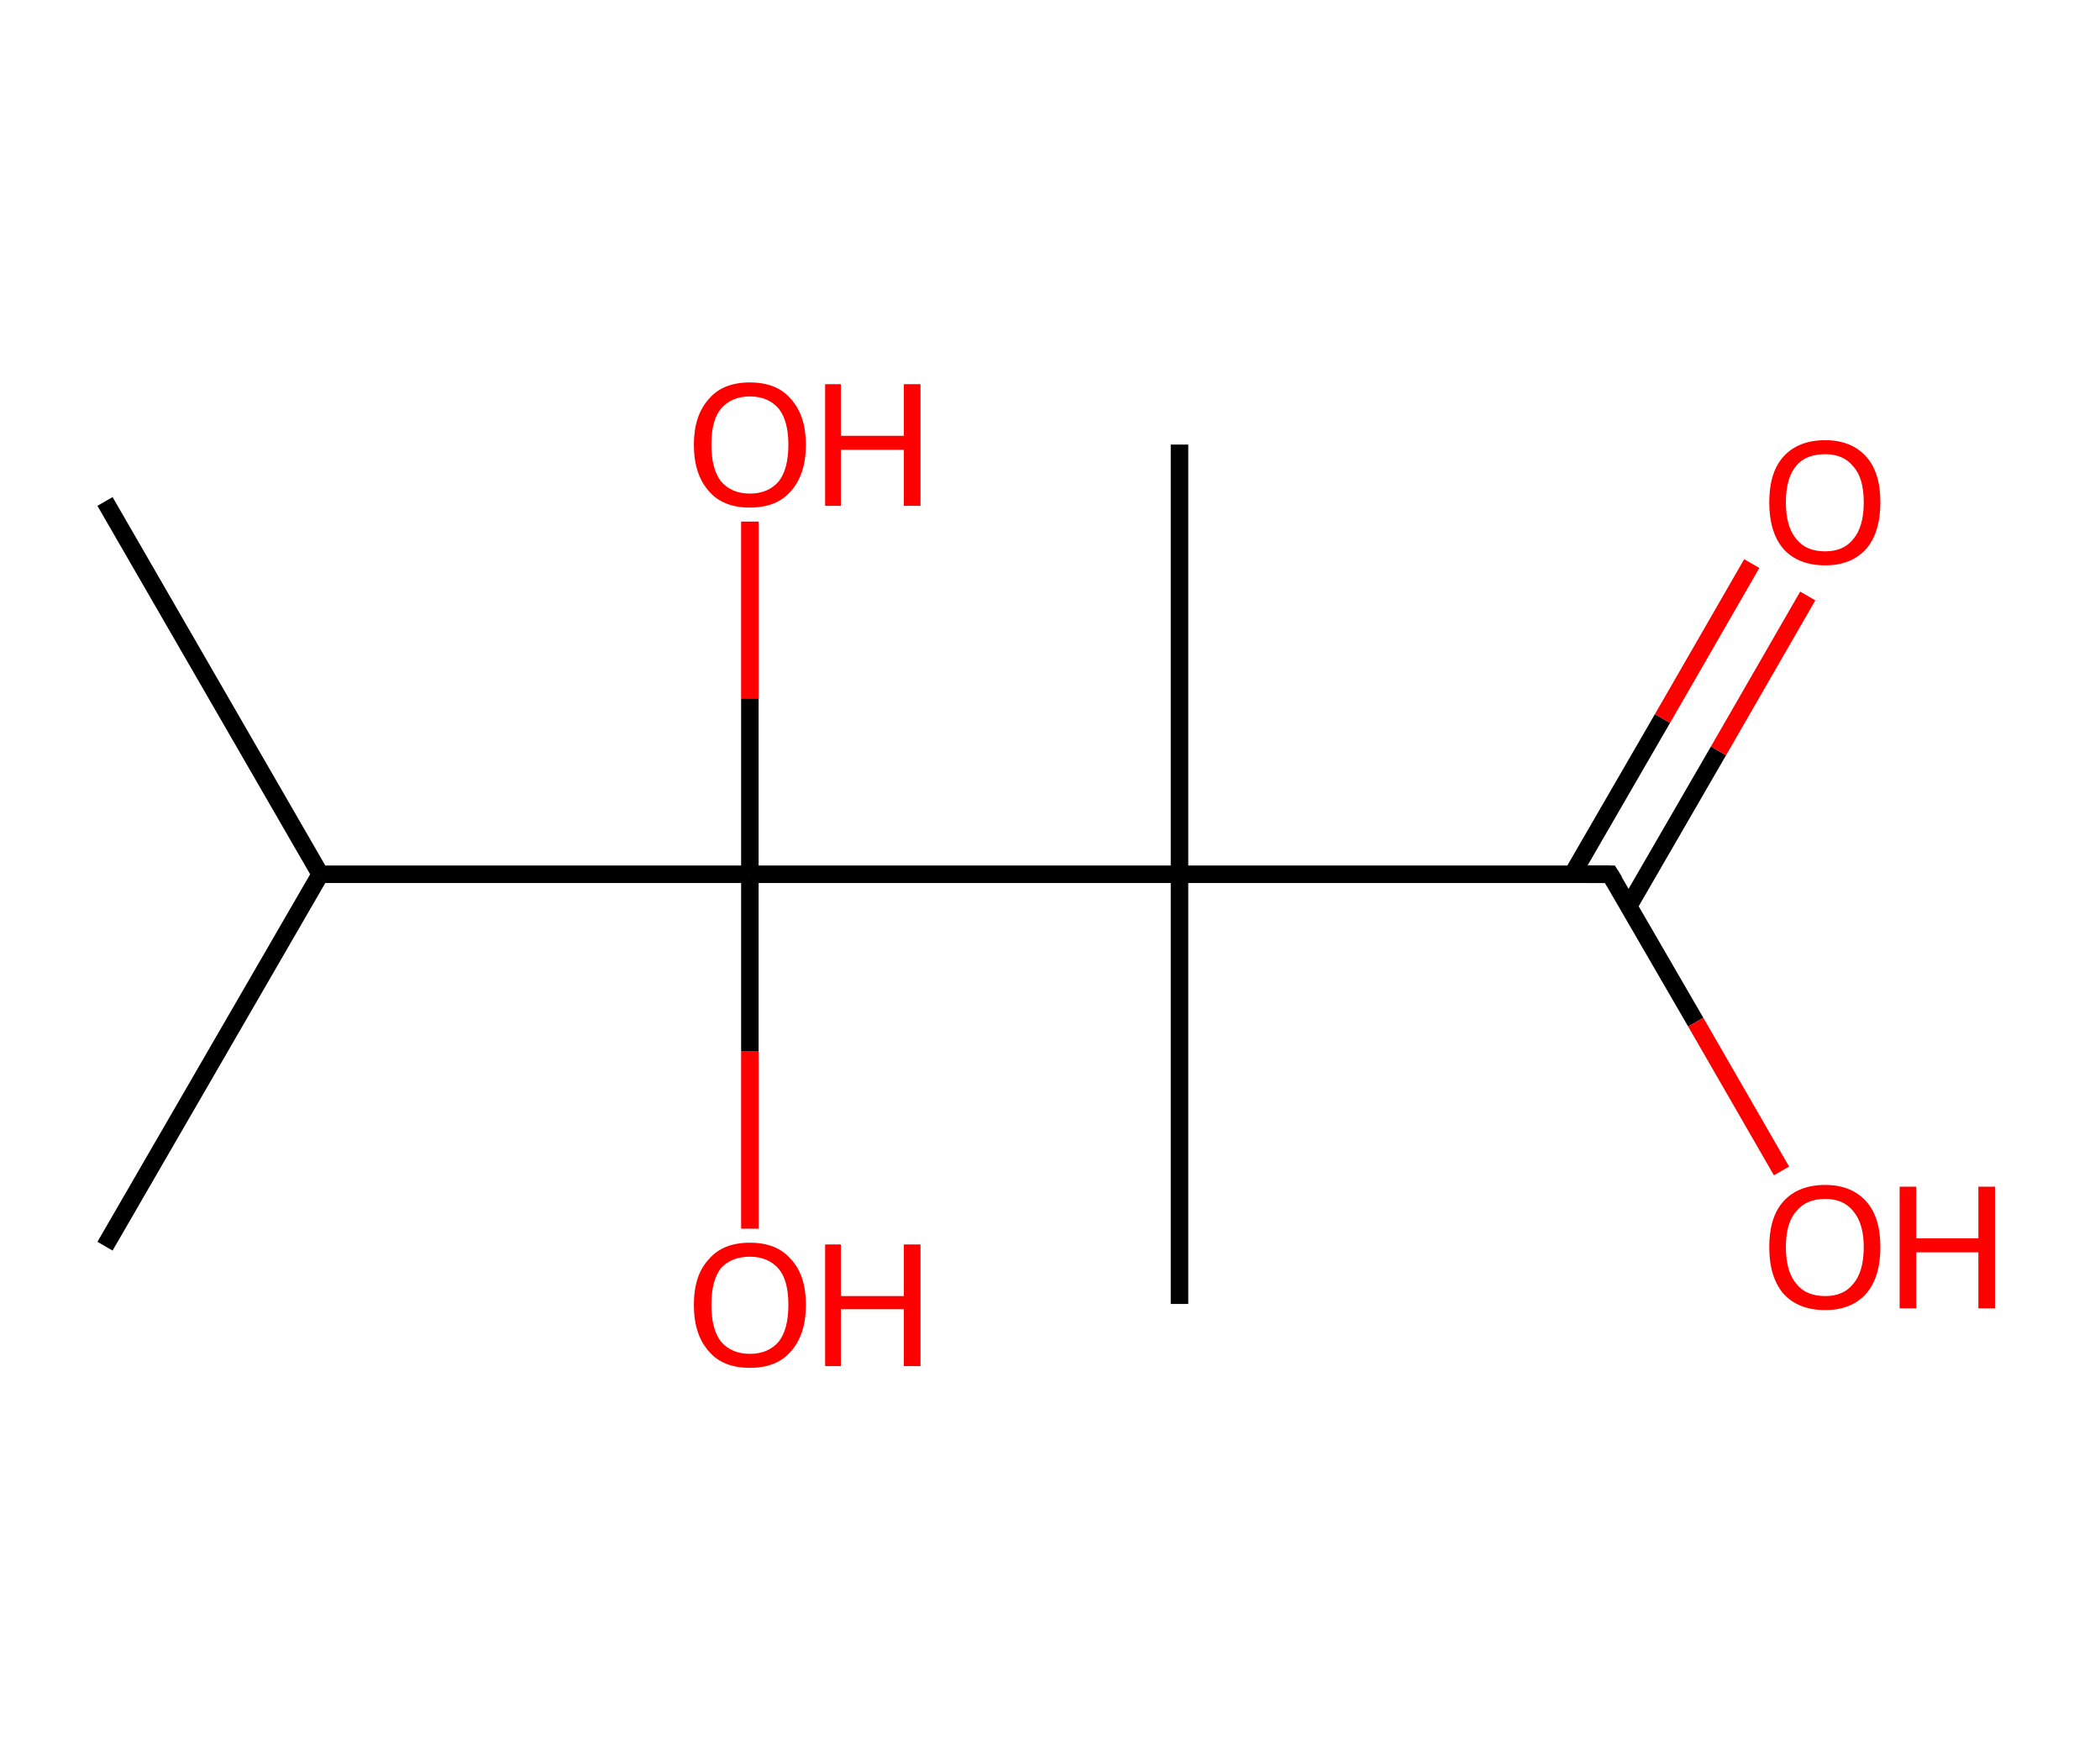 <?xml version='1.0' encoding='ASCII' standalone='yes'?>
<svg xmlns="http://www.w3.org/2000/svg" xmlns:rdkit="http://www.rdkit.org/xml" xmlns:xlink="http://www.w3.org/1999/xlink" version="1.1" baseProfile="full" xml:space="preserve" width="240px" height="200px" viewBox="0 0 240 200">
<!-- END OF HEADER -->
<rect style="opacity:1.0;fill:#FFFFFF;stroke:none" width="240.0" height="200.0" x="0.0" y="0.0"> </rect>
<path class="bond-0 atom-0 atom-1" d="M 12.0,57.3 L 36.6,99.9" style="fill:none;fill-rule:evenodd;stroke:#000000;stroke-width:2.0px;stroke-linecap:butt;stroke-linejoin:miter;stroke-opacity:1"/>
<path class="bond-1 atom-1 atom-2" d="M 36.6,99.9 L 12.0,142.4" style="fill:none;fill-rule:evenodd;stroke:#000000;stroke-width:2.0px;stroke-linecap:butt;stroke-linejoin:miter;stroke-opacity:1"/>
<path class="bond-2 atom-1 atom-3" d="M 36.6,99.9 L 85.7,99.9" style="fill:none;fill-rule:evenodd;stroke:#000000;stroke-width:2.0px;stroke-linecap:butt;stroke-linejoin:miter;stroke-opacity:1"/>
<path class="bond-3 atom-3 atom-4" d="M 85.7,99.9 L 85.7,120.1" style="fill:none;fill-rule:evenodd;stroke:#000000;stroke-width:2.0px;stroke-linecap:butt;stroke-linejoin:miter;stroke-opacity:1"/>
<path class="bond-3 atom-3 atom-4" d="M 85.7,120.1 L 85.7,140.4" style="fill:none;fill-rule:evenodd;stroke:#FF0000;stroke-width:2.0px;stroke-linecap:butt;stroke-linejoin:miter;stroke-opacity:1"/>
<path class="bond-4 atom-3 atom-5" d="M 85.7,99.9 L 85.7,79.8" style="fill:none;fill-rule:evenodd;stroke:#000000;stroke-width:2.0px;stroke-linecap:butt;stroke-linejoin:miter;stroke-opacity:1"/>
<path class="bond-4 atom-3 atom-5" d="M 85.7,79.8 L 85.7,59.6" style="fill:none;fill-rule:evenodd;stroke:#FF0000;stroke-width:2.0px;stroke-linecap:butt;stroke-linejoin:miter;stroke-opacity:1"/>
<path class="bond-5 atom-3 atom-6" d="M 85.7,99.9 L 134.8,99.9" style="fill:none;fill-rule:evenodd;stroke:#000000;stroke-width:2.0px;stroke-linecap:butt;stroke-linejoin:miter;stroke-opacity:1"/>
<path class="bond-6 atom-6 atom-7" d="M 134.8,99.9 L 134.8,149.0" style="fill:none;fill-rule:evenodd;stroke:#000000;stroke-width:2.0px;stroke-linecap:butt;stroke-linejoin:miter;stroke-opacity:1"/>
<path class="bond-7 atom-6 atom-8" d="M 134.8,99.9 L 134.8,50.8" style="fill:none;fill-rule:evenodd;stroke:#000000;stroke-width:2.0px;stroke-linecap:butt;stroke-linejoin:miter;stroke-opacity:1"/>
<path class="bond-8 atom-6 atom-9" d="M 134.8,99.9 L 184.0,99.9" style="fill:none;fill-rule:evenodd;stroke:#000000;stroke-width:2.0px;stroke-linecap:butt;stroke-linejoin:miter;stroke-opacity:1"/>
<path class="bond-9 atom-9 atom-10" d="M 186.1,103.6 L 196.4,85.8" style="fill:none;fill-rule:evenodd;stroke:#000000;stroke-width:2.0px;stroke-linecap:butt;stroke-linejoin:miter;stroke-opacity:1"/>
<path class="bond-9 atom-9 atom-10" d="M 196.4,85.8 L 206.6,68.1" style="fill:none;fill-rule:evenodd;stroke:#FF0000;stroke-width:2.0px;stroke-linecap:butt;stroke-linejoin:miter;stroke-opacity:1"/>
<path class="bond-9 atom-9 atom-10" d="M 179.7,99.9 L 190.0,82.1" style="fill:none;fill-rule:evenodd;stroke:#000000;stroke-width:2.0px;stroke-linecap:butt;stroke-linejoin:miter;stroke-opacity:1"/>
<path class="bond-9 atom-9 atom-10" d="M 190.0,82.1 L 200.2,64.4" style="fill:none;fill-rule:evenodd;stroke:#FF0000;stroke-width:2.0px;stroke-linecap:butt;stroke-linejoin:miter;stroke-opacity:1"/>
<path class="bond-10 atom-9 atom-11" d="M 184.0,99.9 L 193.8,116.8" style="fill:none;fill-rule:evenodd;stroke:#000000;stroke-width:2.0px;stroke-linecap:butt;stroke-linejoin:miter;stroke-opacity:1"/>
<path class="bond-10 atom-9 atom-11" d="M 193.8,116.8 L 203.6,133.8" style="fill:none;fill-rule:evenodd;stroke:#FF0000;stroke-width:2.0px;stroke-linecap:butt;stroke-linejoin:miter;stroke-opacity:1"/>
<path d="M 181.5,99.9 L 184.0,99.9 L 184.5,100.7" style="fill:none;stroke:#000000;stroke-width:2.0px;stroke-linecap:butt;stroke-linejoin:miter;stroke-opacity:1;"/>
<path class="atom-4" d="M 79.3 149.1 Q 79.3 145.7, 81.0 143.9 Q 82.6 142.0, 85.7 142.0 Q 88.8 142.0, 90.4 143.9 Q 92.1 145.7, 92.1 149.1 Q 92.1 152.5, 90.4 154.4 Q 88.8 156.3, 85.7 156.3 Q 82.6 156.3, 81.0 154.4 Q 79.3 152.5, 79.3 149.1 M 85.7 154.7 Q 87.8 154.7, 89.0 153.3 Q 90.1 151.9, 90.1 149.1 Q 90.1 146.3, 89.0 145.0 Q 87.8 143.6, 85.7 143.6 Q 83.6 143.6, 82.4 144.9 Q 81.3 146.3, 81.3 149.1 Q 81.3 151.9, 82.4 153.3 Q 83.6 154.7, 85.7 154.7 " fill="#FF0000"/>
<path class="atom-4" d="M 94.3 142.2 L 96.1 142.2 L 96.1 148.1 L 103.3 148.1 L 103.3 142.2 L 105.2 142.2 L 105.2 156.1 L 103.3 156.1 L 103.3 149.6 L 96.1 149.6 L 96.1 156.1 L 94.3 156.1 L 94.3 142.2 " fill="#FF0000"/>
<path class="atom-5" d="M 79.3 50.8 Q 79.3 47.5, 81.0 45.6 Q 82.6 43.7, 85.7 43.7 Q 88.8 43.7, 90.4 45.6 Q 92.1 47.5, 92.1 50.8 Q 92.1 54.2, 90.4 56.1 Q 88.8 58.0, 85.7 58.0 Q 82.6 58.0, 81.0 56.1 Q 79.3 54.2, 79.3 50.8 M 85.7 56.4 Q 87.8 56.4, 89.0 55.0 Q 90.1 53.6, 90.1 50.8 Q 90.1 48.1, 89.0 46.7 Q 87.8 45.3, 85.7 45.3 Q 83.6 45.3, 82.4 46.7 Q 81.3 48.0, 81.3 50.8 Q 81.3 53.6, 82.4 55.0 Q 83.6 56.4, 85.7 56.4 " fill="#FF0000"/>
<path class="atom-5" d="M 94.3 43.9 L 96.1 43.9 L 96.1 49.8 L 103.3 49.8 L 103.3 43.9 L 105.2 43.9 L 105.2 57.8 L 103.3 57.8 L 103.3 51.4 L 96.1 51.4 L 96.1 57.8 L 94.3 57.8 L 94.3 43.9 " fill="#FF0000"/>
<path class="atom-10" d="M 202.2 57.4 Q 202.2 54.0, 203.8 52.2 Q 205.5 50.3, 208.6 50.3 Q 211.6 50.3, 213.3 52.2 Q 214.9 54.0, 214.9 57.4 Q 214.9 60.8, 213.3 62.7 Q 211.6 64.6, 208.6 64.6 Q 205.5 64.6, 203.8 62.7 Q 202.2 60.8, 202.2 57.4 M 208.6 63.0 Q 210.7 63.0, 211.8 61.6 Q 213.0 60.2, 213.0 57.4 Q 213.0 54.6, 211.8 53.3 Q 210.7 51.9, 208.6 51.9 Q 206.4 51.9, 205.3 53.2 Q 204.1 54.6, 204.1 57.4 Q 204.1 60.2, 205.3 61.6 Q 206.4 63.0, 208.6 63.0 " fill="#FF0000"/>
<path class="atom-11" d="M 202.2 142.5 Q 202.2 139.1, 203.8 137.3 Q 205.5 135.4, 208.6 135.4 Q 211.6 135.4, 213.3 137.3 Q 214.9 139.1, 214.9 142.5 Q 214.9 145.9, 213.3 147.8 Q 211.6 149.7, 208.6 149.7 Q 205.5 149.7, 203.8 147.8 Q 202.2 145.9, 202.2 142.5 M 208.6 148.1 Q 210.7 148.1, 211.8 146.7 Q 213.0 145.3, 213.0 142.5 Q 213.0 139.8, 211.8 138.4 Q 210.7 137.0, 208.6 137.0 Q 206.4 137.0, 205.3 138.4 Q 204.1 139.7, 204.1 142.5 Q 204.1 145.3, 205.3 146.7 Q 206.4 148.1, 208.6 148.1 " fill="#FF0000"/>
<path class="atom-11" d="M 217.1 135.6 L 219.0 135.6 L 219.0 141.5 L 226.1 141.5 L 226.1 135.6 L 228.0 135.6 L 228.0 149.5 L 226.1 149.5 L 226.1 143.1 L 219.0 143.1 L 219.0 149.5 L 217.1 149.5 L 217.1 135.6 " fill="#FF0000"/>
</svg>
